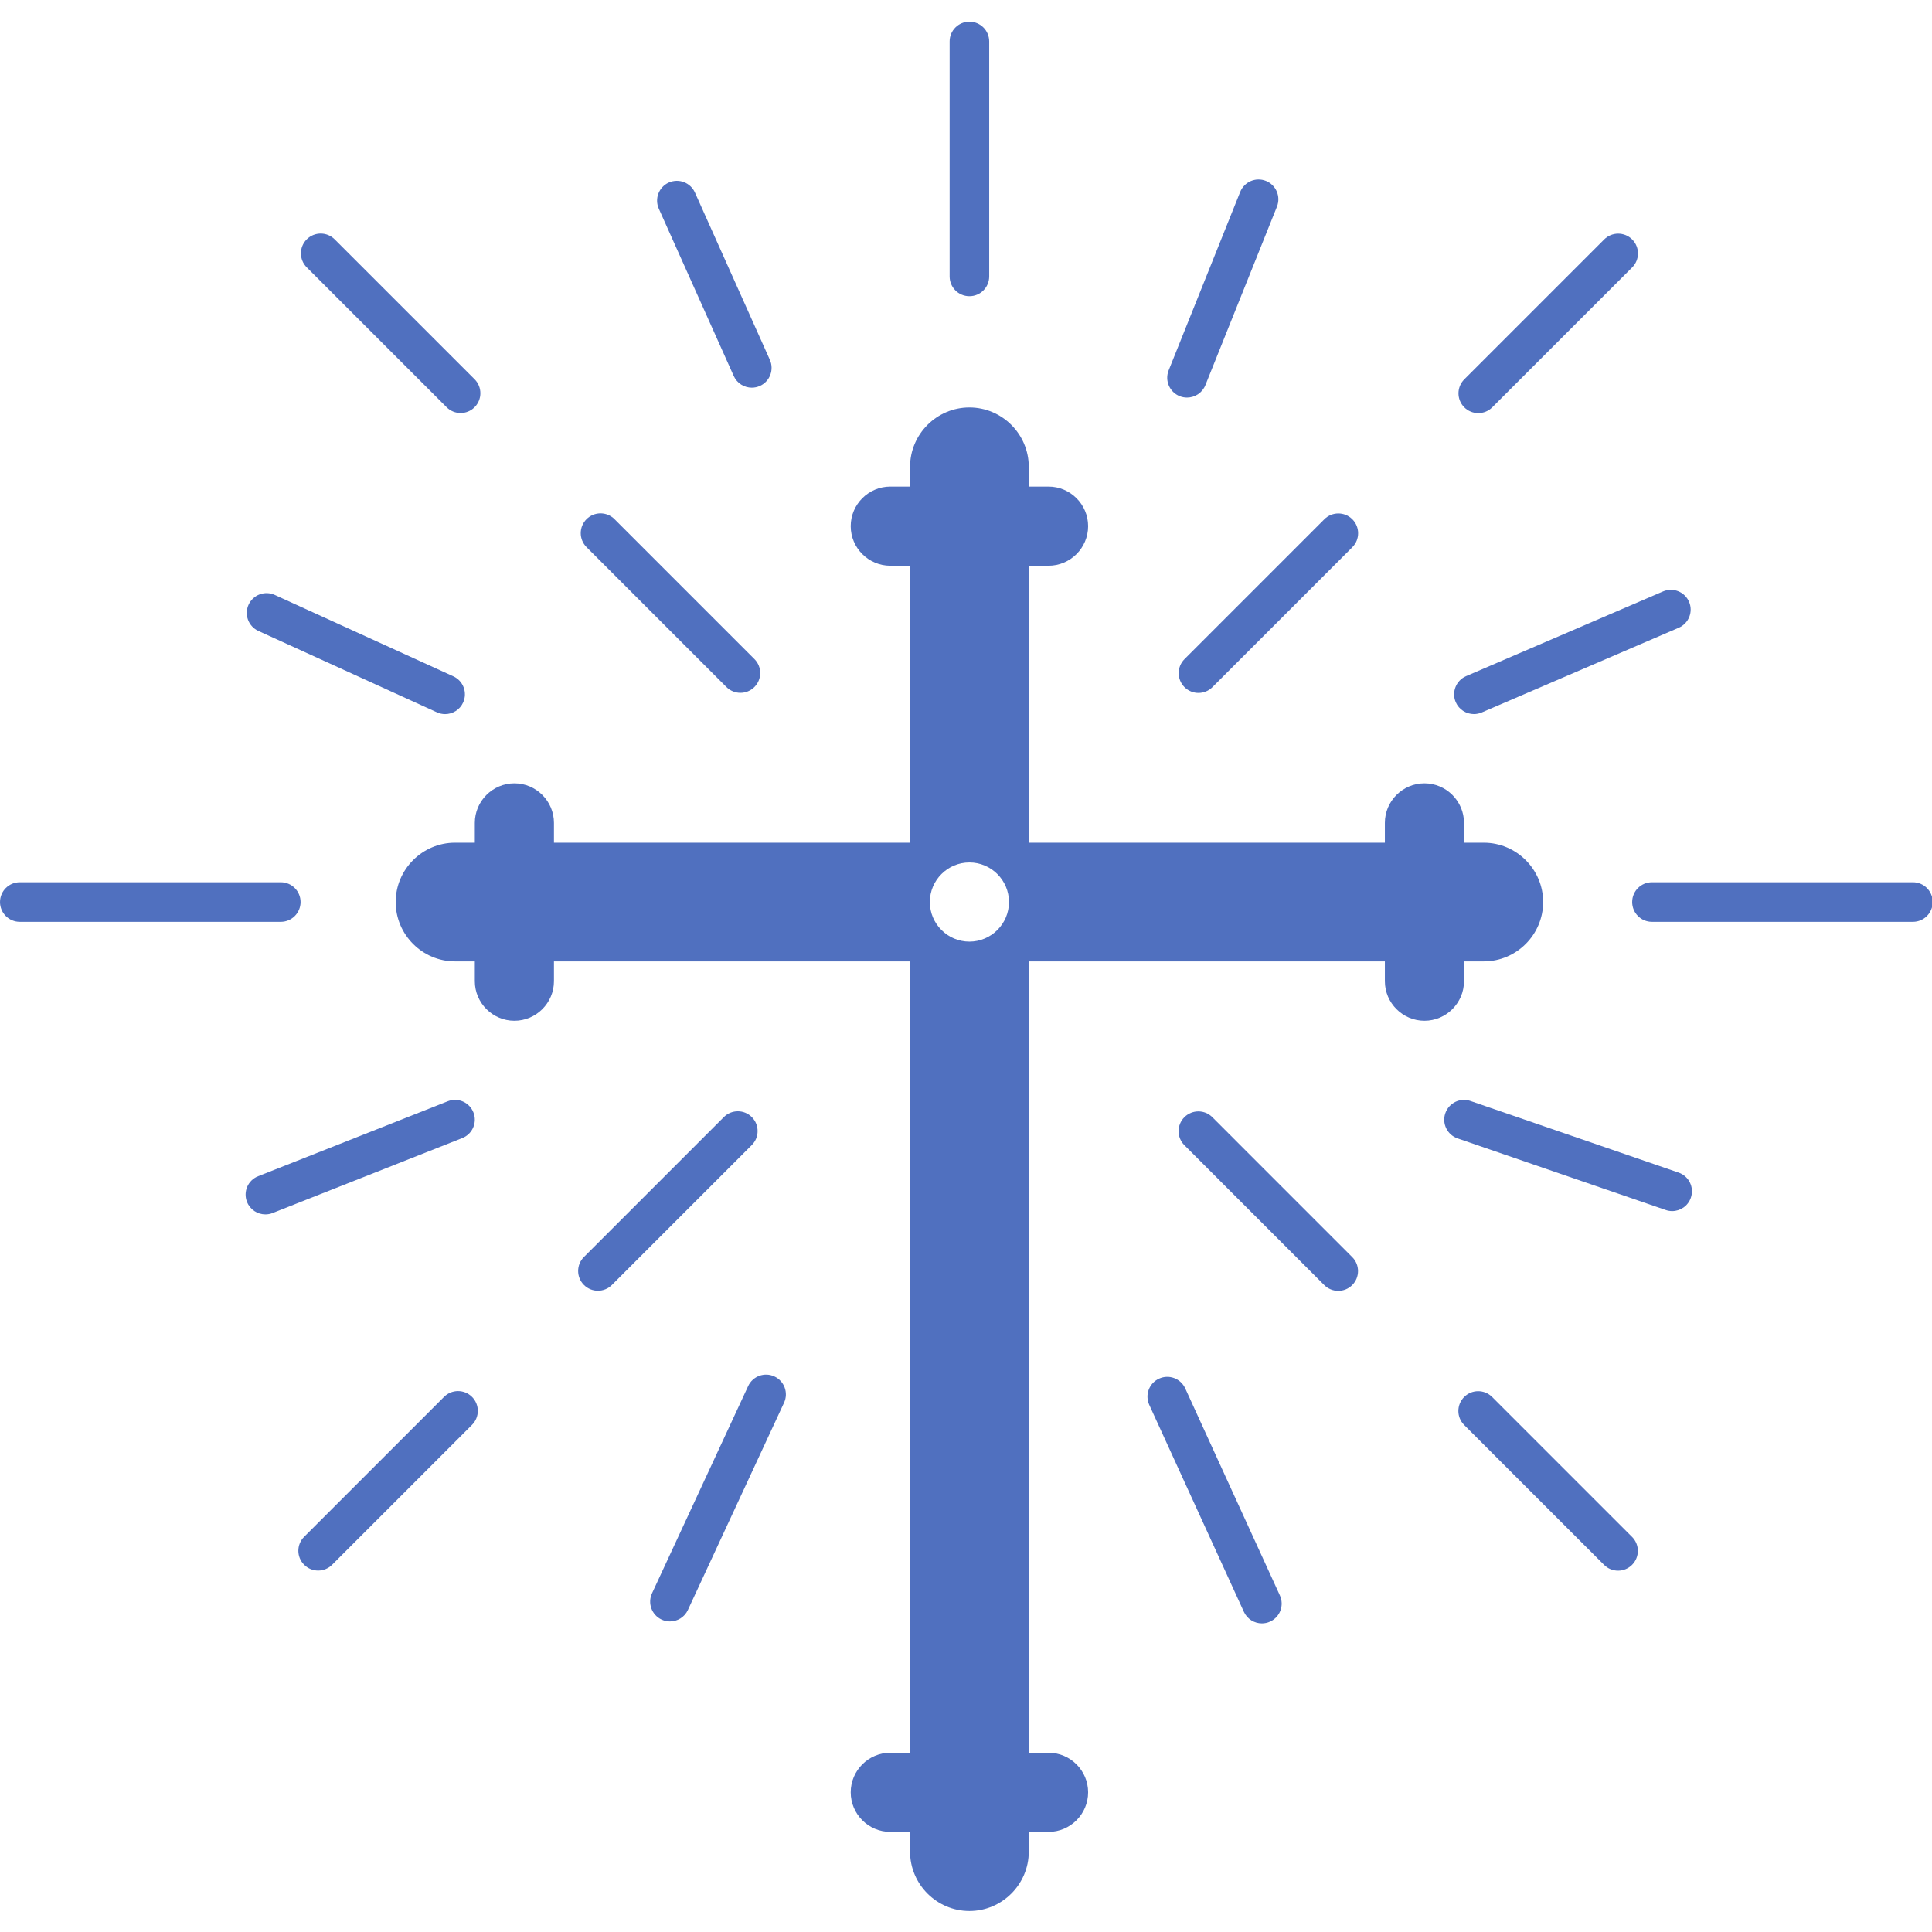 <svg enable-background="new 0 0 100 100" version="1.1" viewBox="0 0 100 100" xml:space="preserve" xmlns="http://www.w3.org/2000/svg"><g transform="matrix(1.024 0 0 1.024 -1.181 -1.182)" fill="#5070bf"><path d="m75.154 50.75v-1h1c1.65 0 3-1.351 3-3v-1e-3c0-1.649-1.35-2.999-3-2.999h-1v-1.001c0-1.1-0.9-1.999-2-1.999-1.102 0-2 0.899-2 1.999v1.001h-18v-14h1c1.1 0 2-0.899 2-2s-0.9-2-2-2h-1v-1c0-1.65-1.35-3-3-3s-3 1.35-3 3v1h-1c-1.101 0-2 0.899-2 2s0.899 2 2 2h1v14h-18v-1.001c0-1.1-0.899-1.999-2-1.999s-2 0.899-2 1.999v1.001h-1.001c-1.649 0-2.999 1.35-2.999 2.999v1e-3c0 1.649 1.35 3 2.999 3h1.001v1c0 1.1 0.9 2 2 2 1.101 0 2-0.9 2-2v-1h18v40h-1c-1.101 0-2 0.899-2 2s0.899 2 2 2h1v1c0 1.65 1.35 3 3 3 1.651 0 3-1.35 3-3v-1h1c1.1 0 2-0.899 2-2s-0.9-2-2-2h-1v-40h18v1c0 1.1 0.9 2 2 2s2-0.9 2-2zm-25-2c-1.102 0-2-0.898-2-2.001 0-1.102 0.898-2 2-2s2 0.898 2 2c0 1.103-0.898 2.001-2 2.001z"/><path d="m16.346 46.75c0-0.553-0.447-1-1-1h-13.192c-0.553 0-1 0.447-1 1s0.447 1 1 1h13.192c0.553 0 1-0.447 1-1z"/><path d="m50.154 16.127c0.553 0 1-0.447 1-1v-11.877c0-0.553-0.448-1-1-1s-1 0.447-1 1v11.877c0 0.553 0.447 1 1 1z"/><path d="m37.872 35.881c0.195 0.195 0.451 0.293 0.707 0.293s0.512-0.098 0.707-0.293c0.391-0.391 0.391-1.023 0-1.414l-7.071-7.071c-0.391-0.391-1.023-0.391-1.414 0s-0.391 1.023 0 1.414z"/><path d="m23.728 21.738c0.195 0.195 0.451 0.293 0.707 0.293s0.512-0.098 0.707-0.293c0.391-0.391 0.391-1.023 0-1.414l-7.071-7.071c-0.391-0.391-1.023-0.391-1.414 0s-0.391 1.023 0 1.414z"/><path d="m38.241 20.159c0.167 0.371 0.531 0.591 0.914 0.591 0.136 0 0.275-0.028 0.408-0.087 0.504-0.227 0.729-0.817 0.504-1.322l-3.787-8.455c-0.227-0.502-0.814-0.729-1.322-0.504-0.504 0.227-0.729 0.817-0.504 1.322z"/><path d="m14.212 33.046 9.026 4.114c0.135 0.062 0.275 0.09 0.414 0.09 0.38 0 0.743-0.217 0.911-0.585 0.229-0.503 7e-3 -1.096-0.495-1.325l-9.026-4.114c-0.503-0.229-1.096-8e-3 -1.325 0.495-0.228 0.503-7e-3 1.095 0.495 1.325z"/><path d="m62.434 57.625c-0.391-0.391-1.023-0.391-1.414 0s-0.391 1.023 0 1.414l7.07 7.071c0.195 0.195 0.451 0.293 0.707 0.293s0.512-0.098 0.707-0.293c0.391-0.391 0.391-1.023 0-1.414z"/><path d="m76.576 71.768c-0.391-0.391-1.023-0.391-1.414 0s-0.391 1.023 0 1.414l7.072 7.071c0.195 0.195 0.451 0.293 0.707 0.293s0.512-0.098 0.707-0.293c0.391-0.391 0.391-1.023 0-1.414z"/><path d="m61.063 71.334c-0.23-0.502-0.822-0.725-1.324-0.493-0.502 0.229-0.723 0.822-0.494 1.325l4.783 10.461c0.168 0.367 0.531 0.584 0.91 0.584 0.139 0 0.281-0.029 0.416-0.091 0.502-0.229 0.723-0.822 0.492-1.325z"/><path d="m86.002 60.425-10.523-3.62c-0.521-0.181-1.09 0.098-1.27 0.62s0.098 1.091 0.619 1.271l10.523 3.62c0.107 0.037 0.217 0.055 0.324 0.055 0.416 0 0.803-0.26 0.945-0.675 0.181-0.523-0.097-1.092-0.618-1.271z"/><path d="m39.155 57.619c-0.391-0.391-1.023-0.391-1.414 0l-7.071 7.071c-0.391 0.391-0.391 1.023 0 1.414 0.195 0.195 0.451 0.293 0.707 0.293s0.512-0.098 0.707-0.293l7.071-7.071c0.39-0.39 0.39-1.023 0-1.414z"/><path d="m23.598 71.763-7.071 7.071c-0.391 0.391-0.391 1.023 0 1.414 0.195 0.195 0.451 0.293 0.707 0.293s0.512-0.098 0.707-0.293l7.071-7.071c0.391-0.391 0.391-1.023 0-1.414s-1.023-0.391-1.414 0z"/><path d="m25.083 57.383c-0.203-0.514-0.785-0.767-1.297-0.563l-9.585 3.788c-0.514 0.202-0.766 0.783-0.563 1.297 0.155 0.394 0.531 0.633 0.93 0.633 0.123 0 0.247-0.022 0.367-0.07l9.585-3.788c0.515-0.203 0.767-0.784 0.563-1.297z"/><path d="m40.298 70.731c-0.5-0.234-1.097-0.015-1.328 0.486l-4.86 10.474c-0.232 0.501-0.015 1.096 0.486 1.328 0.136 0.063 0.279 0.093 0.42 0.093 0.378 0 0.739-0.214 0.908-0.579l4.86-10.474c0.233-0.5 0.015-1.095-0.486-1.328z"/><path d="m61.025 35.886c0.195 0.195 0.451 0.293 0.707 0.293s0.512-0.098 0.707-0.293l7.07-7.071c0.391-0.391 0.391-1.023 0-1.414s-1.023-0.391-1.414 0l-7.07 7.071c-0.39 0.39-0.39 1.023 0 1.414z"/><path d="m75.875 22.036c0.256 0 0.512-0.098 0.707-0.293l7.072-7.072c0.391-0.391 0.391-1.023 0-1.414s-1.023-0.391-1.414 0l-7.072 7.072c-0.391 0.391-0.391 1.023 0 1.414 0.195 0.195 0.451 0.293 0.707 0.293z"/><path d="m75.654 37.249c0.131 0 0.266-0.026 0.395-0.081l9.957-4.282c0.508-0.219 0.742-0.807 0.523-1.314s-0.807-0.739-1.314-0.523l-9.957 4.282c-0.506 0.219-0.74 0.807-0.523 1.314 0.163 0.377 0.533 0.604 0.919 0.604z"/><path d="m60.781 21.179c0.123 0.049 0.248 0.071 0.373 0.071 0.396 0 0.771-0.237 0.928-0.628l3.617-9.022c0.205-0.513-0.043-1.095-0.557-1.301-0.514-0.205-1.094 0.044-1.301 0.557l-3.617 9.022c-0.204 0.513 0.046 1.095 0.557 1.301z"/><path d="m97.846 45.75h-13.192c-0.553 0-1 0.447-1 1s0.447 1 1 1h13.191c0.553 0 1-0.447 1-1s-0.447-1-0.999-1z"/></g></svg>
